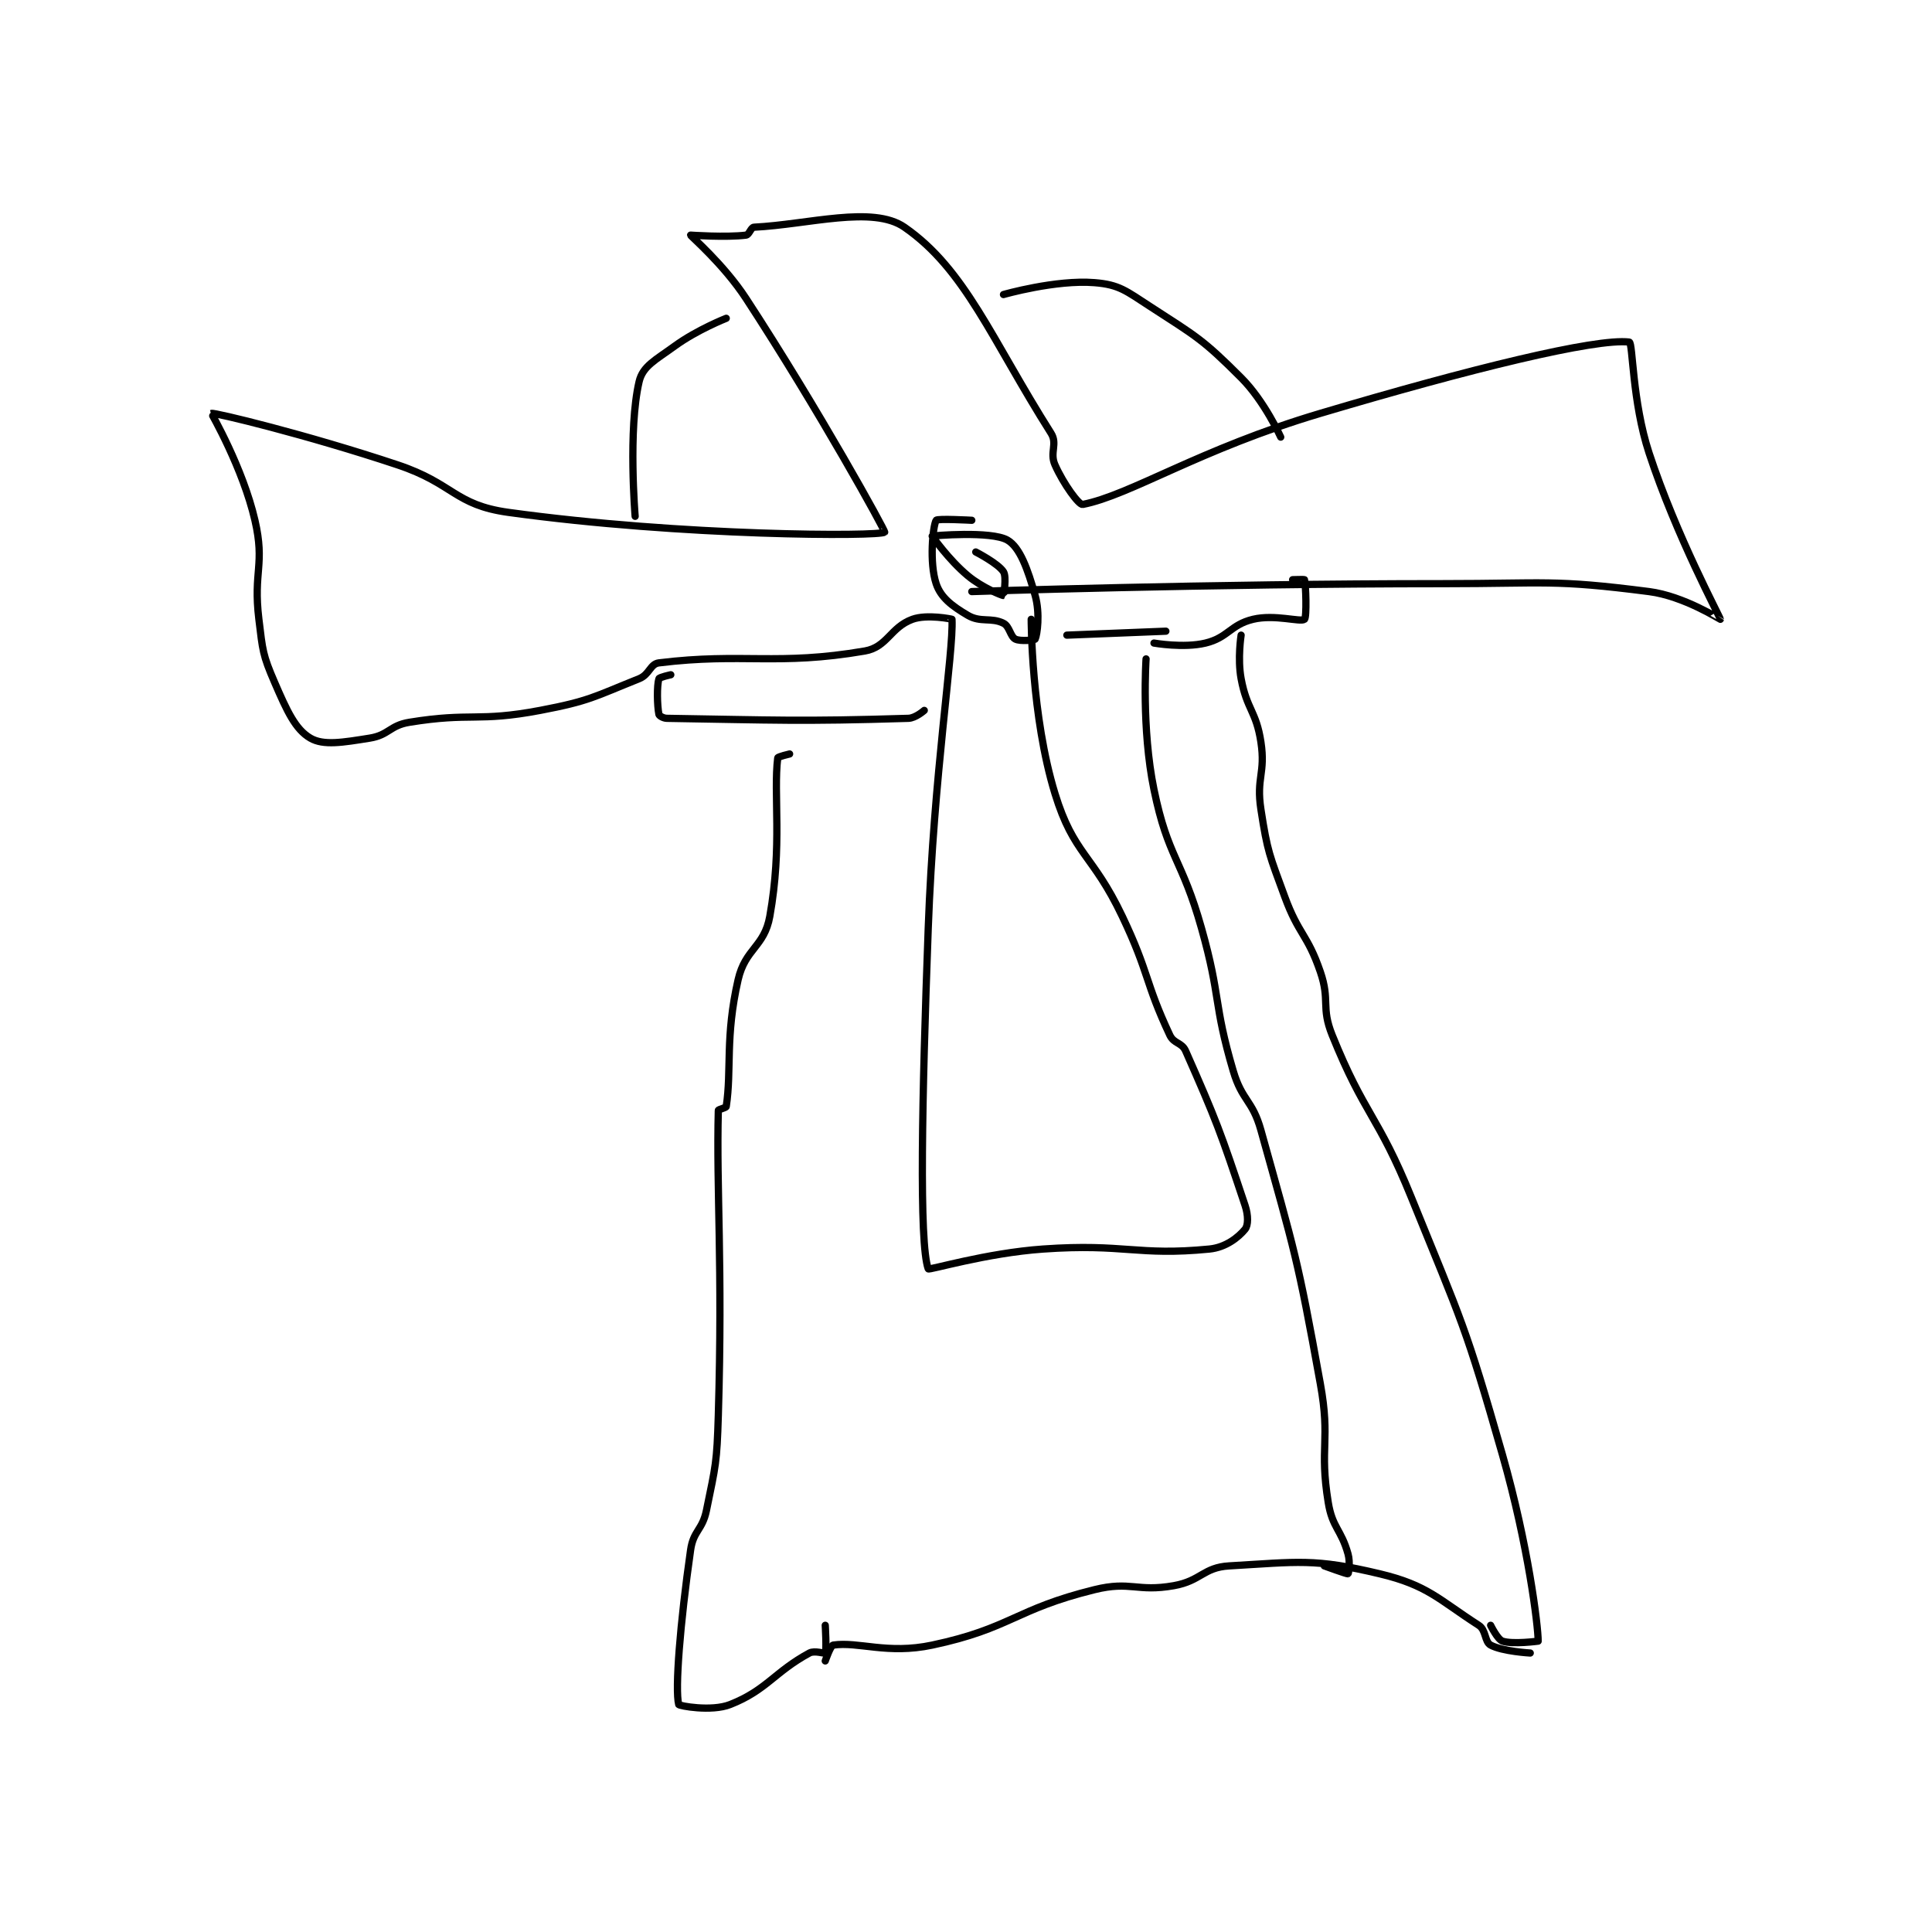 <?xml version="1.0" encoding="utf-8"?>
<!DOCTYPE svg PUBLIC "-//W3C//DTD SVG 1.1//EN" "http://www.w3.org/Graphics/SVG/1.1/DTD/svg11.dtd">
<svg viewBox="0 0 800 800" preserveAspectRatio="xMinYMin meet" xmlns="http://www.w3.org/2000/svg" version="1.1">
<g fill="none" stroke="black" stroke-linecap="round" stroke-linejoin="round" stroke-width="1.829">
<g transform="translate(87.52,94.081) scale(1.64) translate(-65,-6.917)">
<path id="0" d="M325 109.917 C325 109.917 324.06 115.838 325 120.917 C326.447 128.731 328.815 129.095 330 136.917 C331.202 144.852 328.767 145.903 330 153.917 C331.662 164.722 332.157 165.412 336 175.917 C339.541 185.596 341.723 185.357 345 194.917 C347.527 202.287 345.12 203.779 348 210.917 C356.212 231.267 359.501 230.966 368 251.917 C380.863 283.624 381.654 284.207 391 316.917 C397.473 339.572 400 360.044 400 363.917 C400 363.917 393.592 364.781 391 363.917 C389.752 363.501 388 359.917 388 359.917 "/>
<path id="1" d="M301 115.917 C301 115.917 299.819 133.464 303 148.917 C306.568 166.246 310.023 166.248 315 183.917 C319.961 201.527 317.931 202.682 323 219.917 C325.255 227.582 327.856 227.218 330 234.917 C338.624 265.884 339.236 267.047 345 298.917 C347.623 313.421 344.702 314.8 347 328.917 C348.047 335.347 350.266 335.675 352 341.917 C352.602 344.086 352.117 346.858 352 346.917 C351.766 347.034 346 344.917 346 344.917 "/>
<path id="2" d="M398 366.917 C398 366.917 391.003 366.534 388 364.917 C386.457 364.086 386.885 361.129 385 359.917 C374.88 353.411 372.127 349.804 360 346.917 C343.392 342.962 339.449 343.91 322 344.917 C315.419 345.296 314.912 348.697 308 349.917 C298.629 351.57 297.18 348.659 288 350.917 C267.849 355.872 266.925 360.69 247 364.917 C235.671 367.32 228.405 363.968 222 364.917 C221.336 365.015 220 368.917 220 368.917 "/>
<path id="3" d="M272 105.917 C272 105.917 271.994 130.332 278 149.917 C282.745 165.388 287.478 165.095 295 180.917 C301.872 195.372 300.677 197.481 307 210.917 C308.043 213.134 310.024 212.708 311 214.917 C318.723 232.394 319.833 235.414 326 253.917 C326.841 256.44 326.811 258.925 326 259.917 C324.328 261.96 321.127 264.512 317 264.917 C298.735 266.707 295.594 263.466 275 264.917 C260.608 265.93 246.147 270.328 246 269.917 C243.649 263.351 244.434 226.733 246 183.917 C247.425 144.974 252.423 114.174 252 105.917 C251.997 105.862 245.706 104.569 242 105.917 C236.475 107.926 235.634 112.948 230 113.917 C207.879 117.719 199.257 114.306 178 116.917 C175.771 117.19 175.661 119.853 173 120.917 C161.632 125.464 160.494 126.547 148 128.917 C132.183 131.916 130.639 129.371 115 131.917 C110.026 132.726 109.823 135.145 105 135.917 C98.201 137.005 93.321 137.854 90 135.917 C86.199 133.7 84.095 129.059 81 121.917 C77.934 114.841 77.97 113.871 77 105.917 C75.522 93.798 78.602 92.191 76 80.917 C72.954 67.717 64.992 53.92 65 53.917 C65.691 53.648 89.11 59.287 112 66.917 C126.269 71.673 126.329 77.027 140 78.917 C184.109 85.013 233.761 85.032 235 83.917 C235.248 83.694 218.43 53.126 200 24.917 C194.339 16.252 186 9.15 186 8.917 C186 8.917 194.979 9.544 200 8.917 C200.807 8.816 201.237 6.955 202 6.917 C215.808 6.226 231.994 1.366 240 6.917 C255.391 17.588 261.929 35.121 277 58.917 C278.725 61.64 276.609 63.788 278 66.917 C280.159 71.775 284.059 77.099 285 76.917 C296.983 74.592 314.59 62.951 345 53.917 C382.924 42.649 414.569 34.901 423 35.917 C423.931 36.029 423.718 50.884 428 63.917 C434.922 84.983 446 105.445 446 105.917 C446 105.995 436.794 100.047 428 98.917 C403.684 95.79 401.96 96.917 376 96.917 C316.591 96.917 257 98.917 257 98.917 "/>
<path id="4" d="M258 88.917 C258 88.917 263.662 91.814 265 93.917 C265.849 95.251 265.022 99.914 265 99.917 C264.724 99.947 259.677 97.981 256 94.917 C251.159 90.882 247 84.917 247 84.917 C247.107 84.82 261.904 83.554 266 85.917 C269.154 87.737 271.141 93.277 273 99.917 C274.281 104.493 273.518 109.777 273 110.917 C272.893 111.152 269.28 111.557 268 110.917 C266.72 110.277 266.548 107.69 265 106.917 C261.905 105.369 259.212 106.806 256 104.917 C251.989 102.557 249.166 100.414 248 96.917 C246.251 91.671 247.145 82.436 248 80.917 C248.27 80.436 257 80.917 257 80.917 "/>
<path id="5" d="M303 111.917 C303 111.917 310.486 113.24 316 111.917 C321.701 110.549 322.299 107.285 328 105.917 C333.514 104.593 339.979 106.702 341 105.917 C341.604 105.452 341.344 97.064 341 95.917 C340.969 95.814 338 95.917 338 95.917 "/>
<path id="6" d="M335 59.917 C335 59.917 330.939 50.856 325 44.917 C315.26 35.176 313.799 34.57 302 26.917 C295.912 22.968 294.227 21.422 288 20.917 C278.218 20.123 265 23.917 265 23.917 "/>
<path id="7" d="M195 29.917 C195 29.917 187.669 32.794 182 36.917 C177.128 40.46 173.913 41.99 173 45.917 C170.182 58.033 172 79.917 172 79.917 "/>
<path id="8" d="M181 119.917 C181 119.917 178.113 120.539 178 120.917 C177.464 122.705 177.547 127.651 178 129.917 C178.071 130.269 179.096 130.902 180 130.917 C207.358 131.351 213.661 131.758 241 130.917 C242.82 130.861 245 128.917 245 128.917 "/>
<path id="9" d="M306 108.917 L281 109.917 "/>
<path id="10" d="M211 139.917 C211 139.917 208.038 140.604 208 140.917 C206.877 150.128 209.204 162.976 206 180.917 C204.617 188.664 199.812 189.009 198 196.917 C194.678 211.411 196.404 219.648 195 228.917 C194.944 229.289 193.007 229.642 193 229.917 C192.483 250.062 194.134 268.747 193 306.917 C192.645 318.858 192.352 319.49 190 330.917 C188.966 335.94 186.707 335.971 186 340.917 C183.365 359.362 182.02 376.094 183 379.917 C183.085 380.25 191.245 381.79 196 379.917 C205.188 376.297 207.167 371.701 216 366.917 C217.307 366.209 219.877 367.132 220 366.917 C220.377 366.257 220 359.917 220 359.917 "/>
</g>
</g>
</svg>
